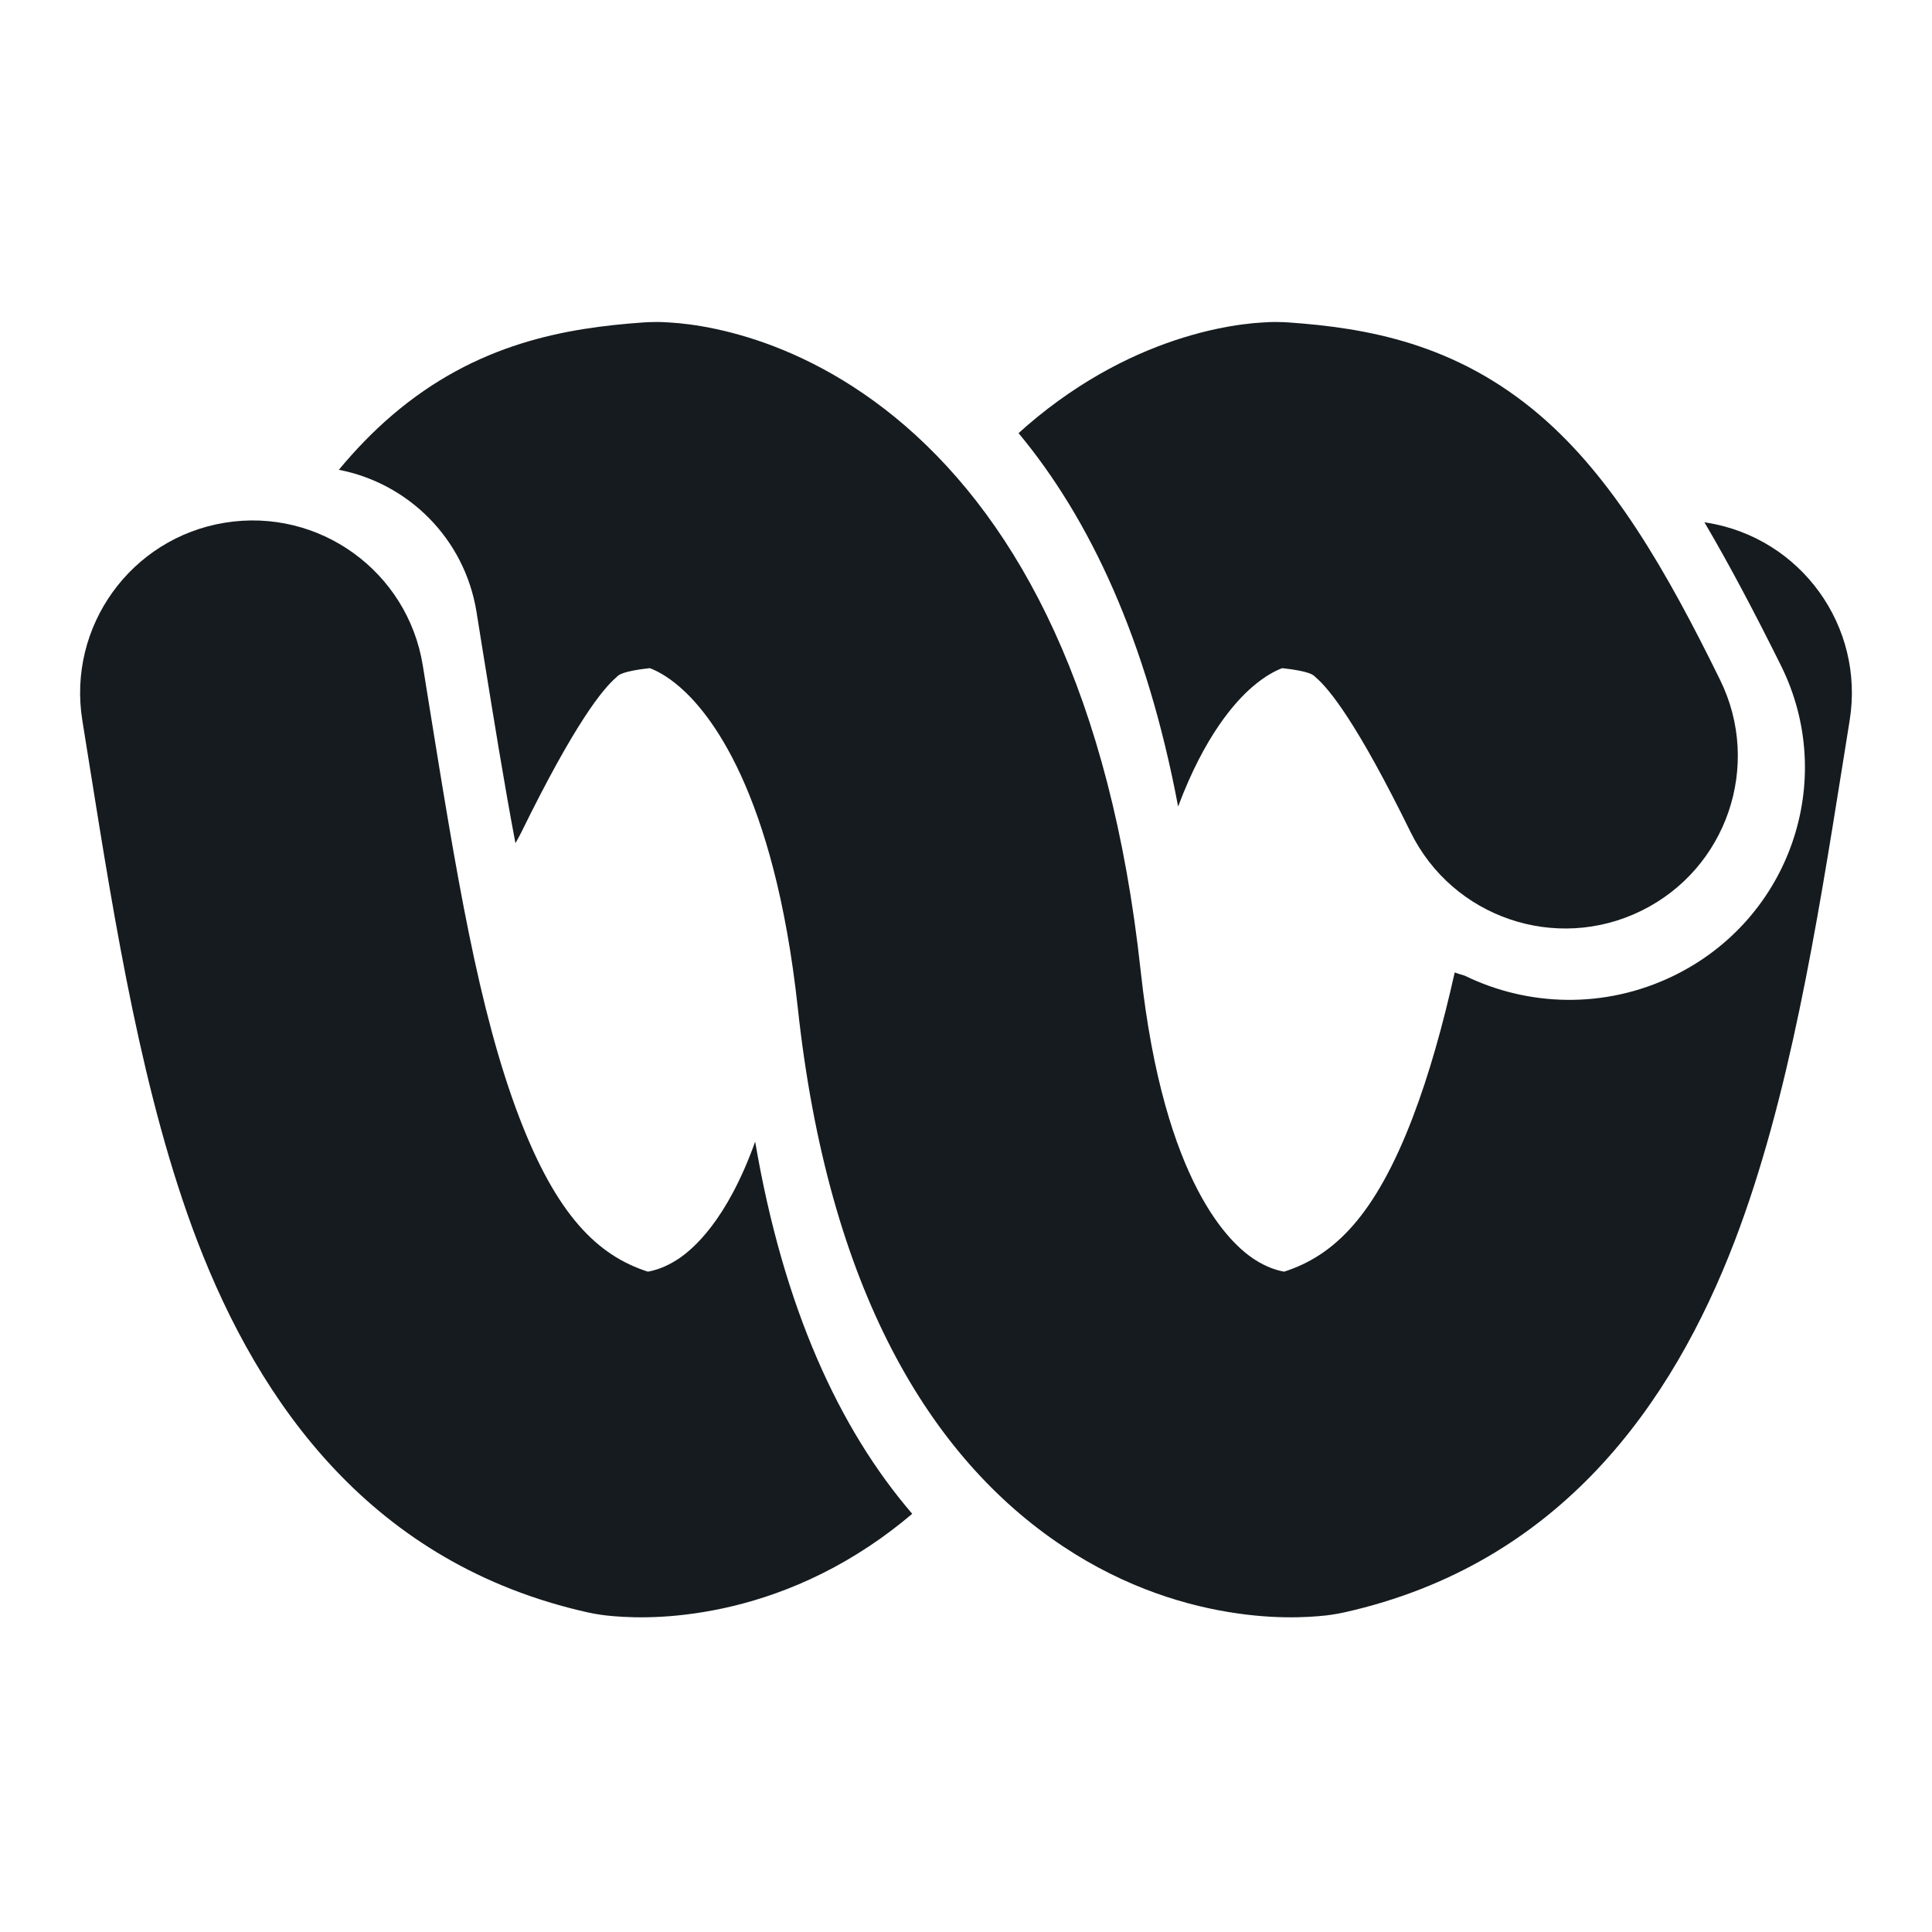 <svg width="24" height="24" viewBox="0 0 24 24" fill="#151B1E" xmlns="http://www.w3.org/2000/svg">
<path d="M16.002 4.005C15.952 4.002 15.902 4 15.852 4L15.848 4L15.844 4L15.835 4C15.829 4 15.823 4 15.817 4C15.805 4 15.791 4.001 15.777 4.001C15.748 4.002 15.716 4.004 15.681 4.006C15.609 4.01 15.524 4.018 15.427 4.031C15.233 4.057 14.988 4.105 14.709 4.191C14.144 4.364 13.449 4.691 12.755 5.29C12.721 5.32 12.687 5.35 12.653 5.381C13.532 6.438 14.243 7.938 14.635 10.019C14.965 9.139 15.34 8.72 15.557 8.533C15.72 8.392 15.853 8.328 15.928 8.3C16.275 8.338 16.32 8.388 16.338 8.409C16.34 8.411 16.342 8.413 16.344 8.414C16.514 8.559 16.858 8.982 17.522 10.335C18.044 11.398 19.327 11.836 20.389 11.314C21.451 10.793 21.89 9.509 21.368 8.447C20.696 7.077 20.03 5.93 19.131 5.16C18.082 4.261 16.969 4.073 16.002 4.005Z"/>
<path d="M9.381 14.182C9.732 16.243 10.424 17.75 11.332 18.805C11.16 18.951 10.982 19.085 10.8 19.206C10.006 19.735 9.229 19.957 8.63 20.042C8.333 20.085 8.077 20.094 7.879 20.09C7.78 20.088 7.695 20.083 7.625 20.077C7.59 20.074 7.559 20.071 7.532 20.068C7.518 20.066 7.506 20.065 7.494 20.063L7.486 20.062L7.477 20.061L7.47 20.06L7.466 20.059L7.462 20.059C7.407 20.051 7.352 20.041 7.298 20.029C4.625 19.429 3.229 17.447 2.45 15.414C1.773 13.645 1.428 11.483 1.114 9.519C1.083 9.327 1.053 9.137 1.023 8.95C0.834 7.782 1.627 6.682 2.795 6.493C3.963 6.304 5.063 7.097 5.252 8.266C5.277 8.421 5.302 8.575 5.326 8.727C5.666 10.835 5.942 12.552 6.451 13.882C6.917 15.098 7.423 15.596 8.048 15.797C8.134 15.782 8.269 15.743 8.426 15.639C8.605 15.52 9.029 15.166 9.381 14.182Z"/>
<path d="M18.195 12.12C18.153 12.108 18.112 12.095 18.071 12.08C17.922 12.744 17.754 13.345 17.549 13.882C17.083 15.098 16.577 15.596 15.952 15.797C15.866 15.782 15.731 15.743 15.574 15.639C15.302 15.458 14.46 14.731 14.17 12.062C13.797 8.622 12.66 6.514 11.245 5.29C10.551 4.691 9.856 4.364 9.292 4.191C9.012 4.105 8.767 4.057 8.573 4.031C8.476 4.018 8.391 4.01 8.319 4.006C8.284 4.004 8.252 4.002 8.223 4.001C8.209 4.001 8.195 4 8.183 4C8.177 4 8.171 4 8.165 4L8.156 4L8.152 4C8.15 4 8.165 4 8.165 4L8.148 4C8.098 4 8.048 4.002 7.998 4.005C7.031 4.073 5.918 4.261 4.869 5.16C4.635 5.36 4.416 5.587 4.209 5.836C5.067 6.001 5.771 6.686 5.919 7.599C5.944 7.754 5.969 7.908 5.993 8.06C6.134 8.931 6.263 9.736 6.403 10.474C6.429 10.429 6.454 10.383 6.478 10.335C7.142 8.982 7.487 8.559 7.656 8.414C7.658 8.413 7.66 8.411 7.662 8.409C7.68 8.388 7.725 8.338 8.072 8.3C8.147 8.328 8.28 8.392 8.443 8.533C8.807 8.847 9.617 9.814 9.911 12.525C10.289 16.008 11.544 18.103 13.2 19.206C13.994 19.735 14.771 19.957 15.37 20.042C15.667 20.085 15.923 20.094 16.121 20.09C16.22 20.088 16.305 20.083 16.375 20.077C16.41 20.074 16.441 20.071 16.468 20.068C16.475 20.067 16.481 20.067 16.487 20.066C16.494 20.065 16.5 20.064 16.506 20.063L16.514 20.062L16.523 20.061L16.53 20.06L16.534 20.059L16.538 20.059C16.593 20.051 16.648 20.041 16.702 20.029C19.375 19.429 20.771 17.447 21.55 15.414C22.227 13.645 22.572 11.483 22.886 9.519L22.886 9.519C22.917 9.327 22.947 9.137 22.977 8.95C23.166 7.782 22.373 6.682 21.205 6.493C21.194 6.491 21.183 6.489 21.173 6.488C21.497 7.039 21.808 7.633 22.121 8.262C22.834 9.692 22.235 11.422 20.785 12.124C19.935 12.536 18.982 12.504 18.195 12.12Z"/>
</svg>
